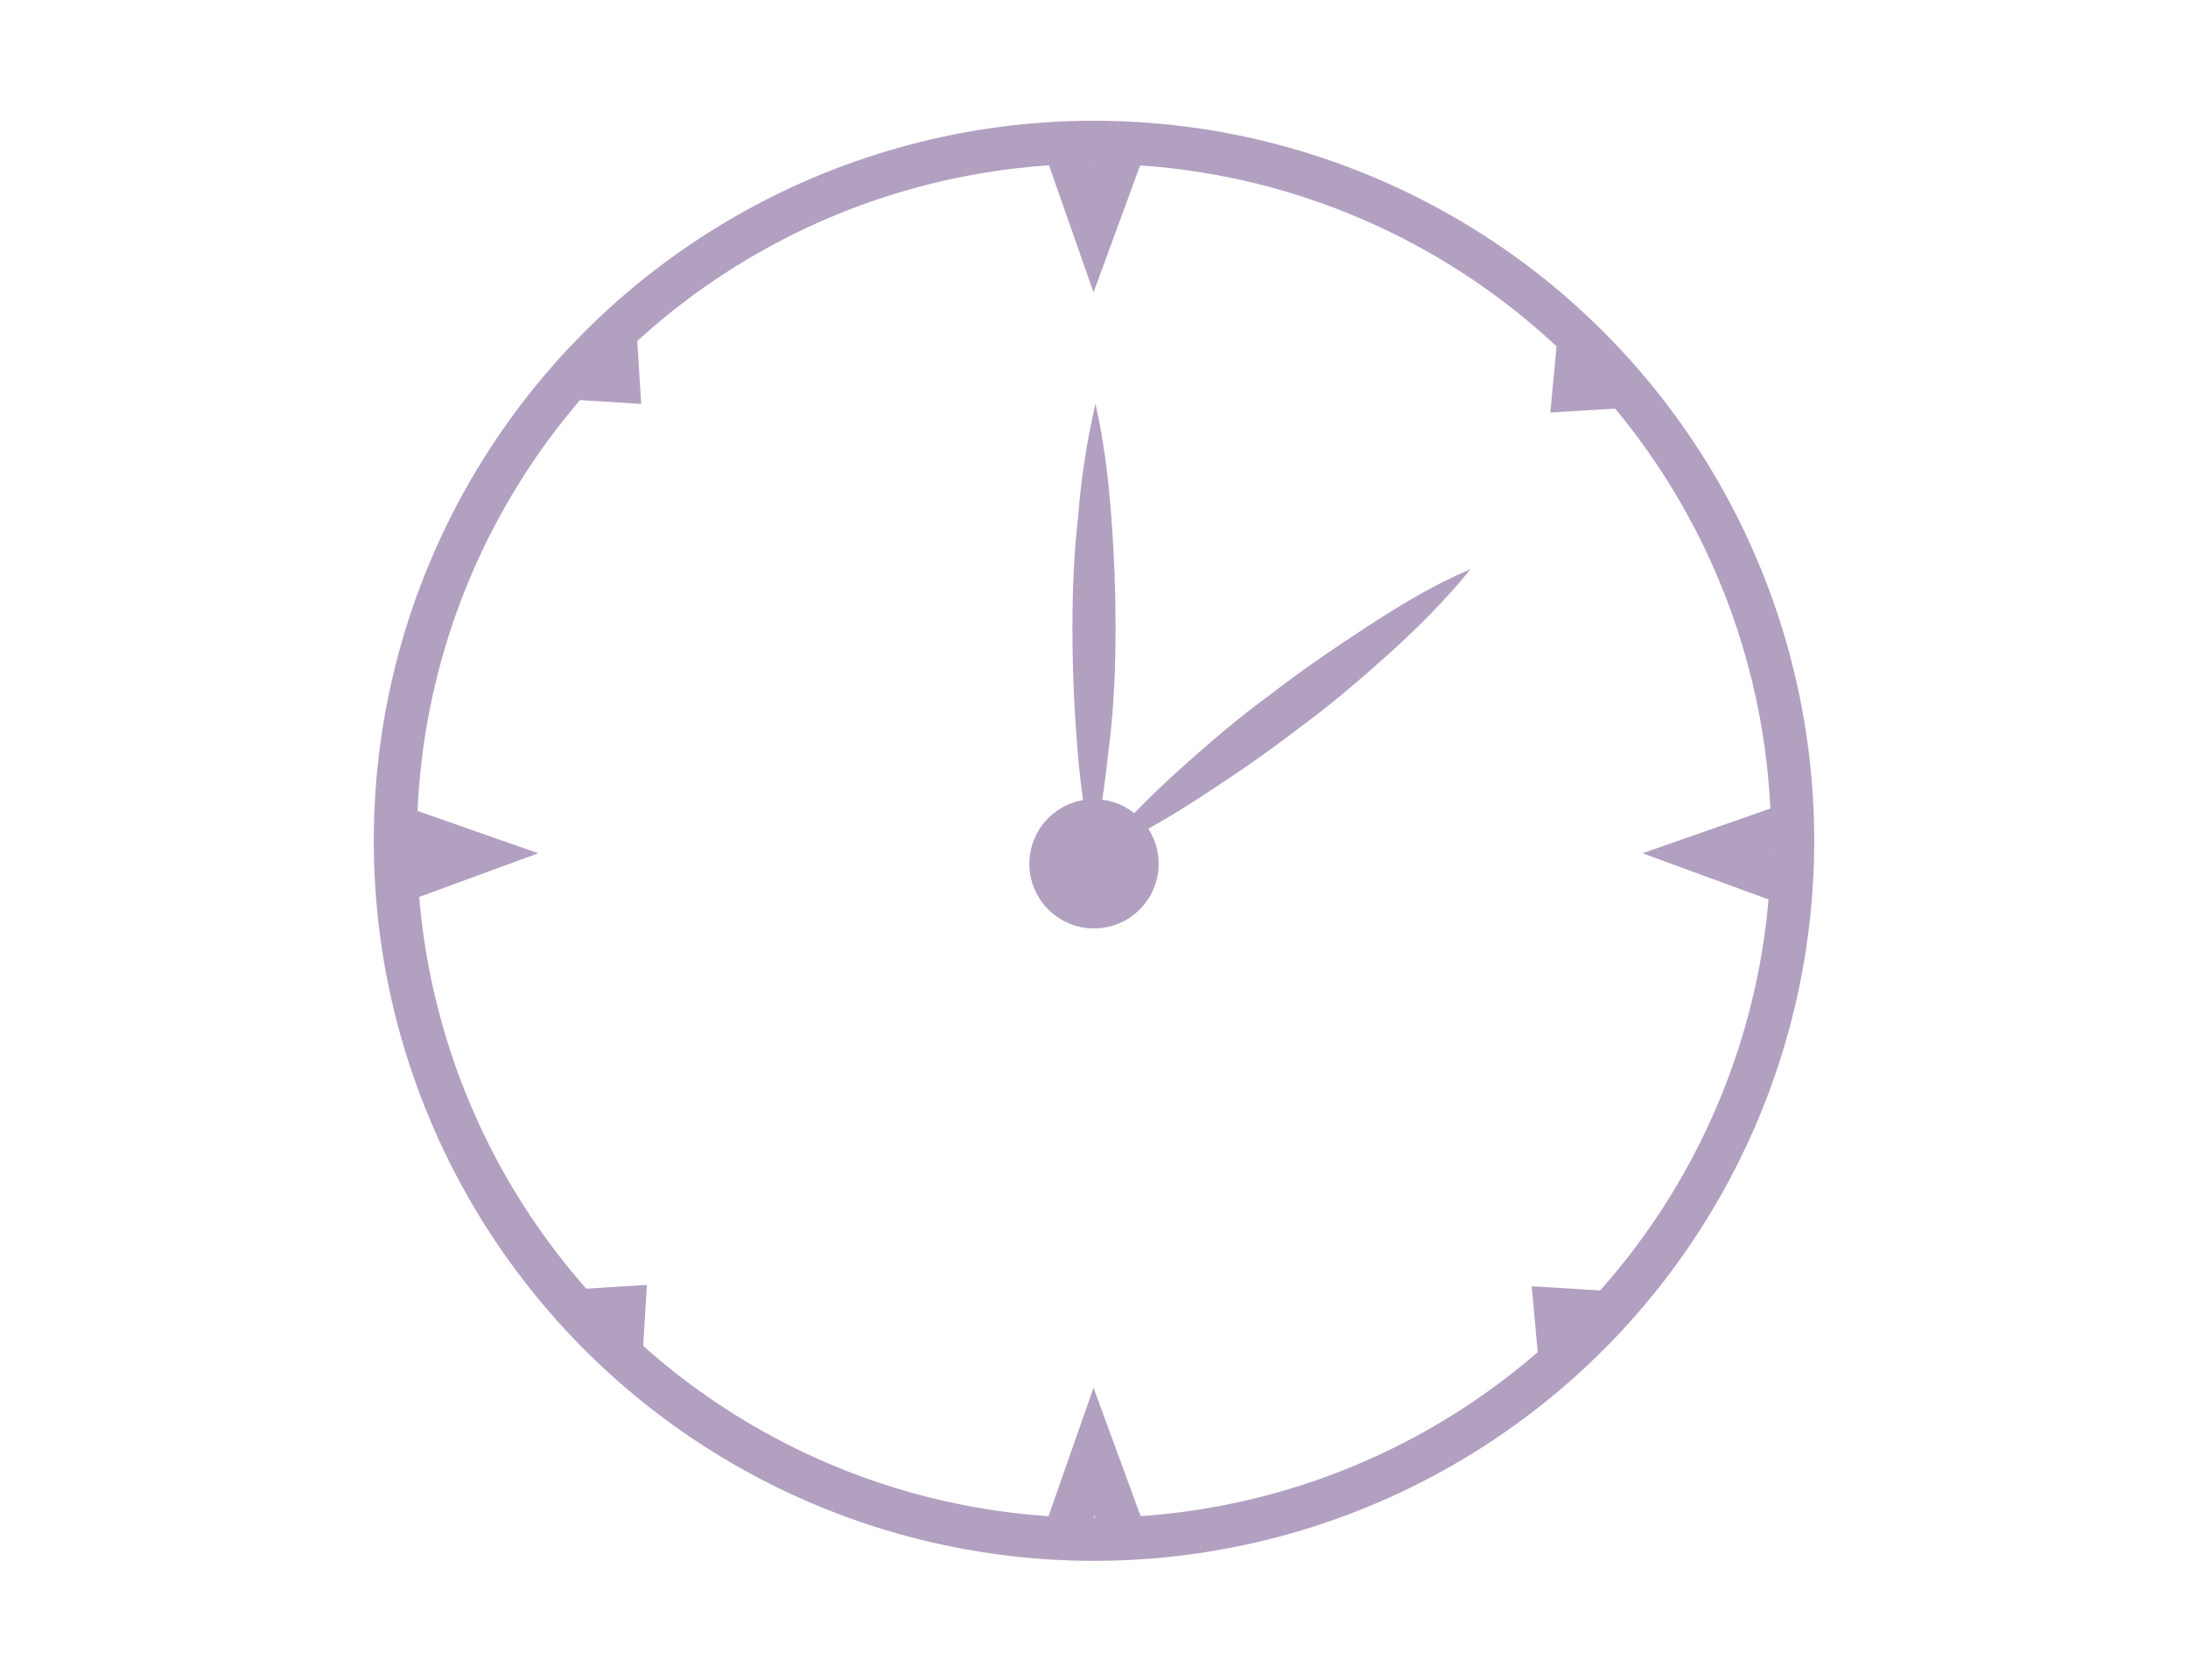 <?xml version="1.0" encoding="utf-8"?>
<!-- Generator: Adobe Illustrator 23.0.3, SVG Export Plug-In . SVG Version: 6.00 Build 0)  -->
<svg version="1.1" xmlns="http://www.w3.org/2000/svg" xmlns:xlink="http://www.w3.org/1999/xlink" x="0px" y="0px"
	 viewBox="0 0 152.2 116.9" style="enable-background:new 0 0 152.2 116.9;" xml:space="preserve">
<style type="text/css">
	.st0{fill:none;stroke:#B2A0C1;stroke-width:3;stroke-miterlimit:10;}
	.st1{fill:#B2A0C1;}
	.st2{fill:#B2A0C1;stroke:#B2A0C1;stroke-width:3;stroke-miterlimit:10;}
</style>
<g id="Layer_4">
</g>
<g id="Layer_3">
	<polyline class="st0" points="43.2,94.3 43.4,91 40.2,91.2 	"/>
</g>
<g id="Layer_2">
	<path class="st0" d="M75.9,59.6"/>
	<polyline class="st0" points="109.8,23.9 109.5,27.1 112.8,26.9 	"/>
	<polyline class="st0" points="39.8,26.3 43,26.5 42.8,23.3 	"/>
	<g>
		<path class="st1" d="M76.4,59.4c1.8-2.2,3.7-4.1,5.7-5.9c2-1.8,4.1-3.6,6.3-5.2c2.2-1.7,4.4-3.2,6.7-4.7c2.3-1.5,4.6-2.9,7.2-4
			c-1.8,2.2-3.7,4.1-5.7,5.9c-2,1.8-4.1,3.6-6.3,5.2c-2.2,1.7-4.4,3.2-6.7,4.7C81.3,56.9,78.9,58.3,76.4,59.4z"/>
	</g>
	<g>
		<path class="st1" d="M76.2,28.1c0.6,2.6,0.9,5.2,1.1,7.8c0.2,2.6,0.3,5.2,0.3,7.8c0,2.6-0.1,5.2-0.4,7.8c-0.3,2.6-0.6,5.2-1.2,7.8
			c-0.6-2.6-0.9-5.2-1.1-7.8c-0.2-2.6-0.3-5.2-0.3-7.8c0-2.6,0.1-5.2,0.4-7.8C75.2,33.3,75.6,30.7,76.2,28.1z"/>
	</g>
</g>
<g id="Layer_1">
	<polyline class="st0" points="78.3,107 76.1,101 74,107 	"/>
	<polyline class="st0" points="124.7,57.3 118.7,59.4 124.7,61.6 	"/>
	<polyline class="st0" points="27,61.6 33,59.4 27,57.3 	"/>
	<polyline class="st0" points="74,9.9 76.1,15.9 78.3,9.9 	"/>
	<circle class="st2" cx="76.1" cy="60.1" r="3"/>
	<path class="st0" d="M75.7,57.5"/>
	<polyline class="st0" points="111.5,91.3 108.2,91.1 108.5,94.4 	"/>
	<circle class="st0" cx="76.1" cy="58.5" r="48.6"/>
</g>
</svg>
